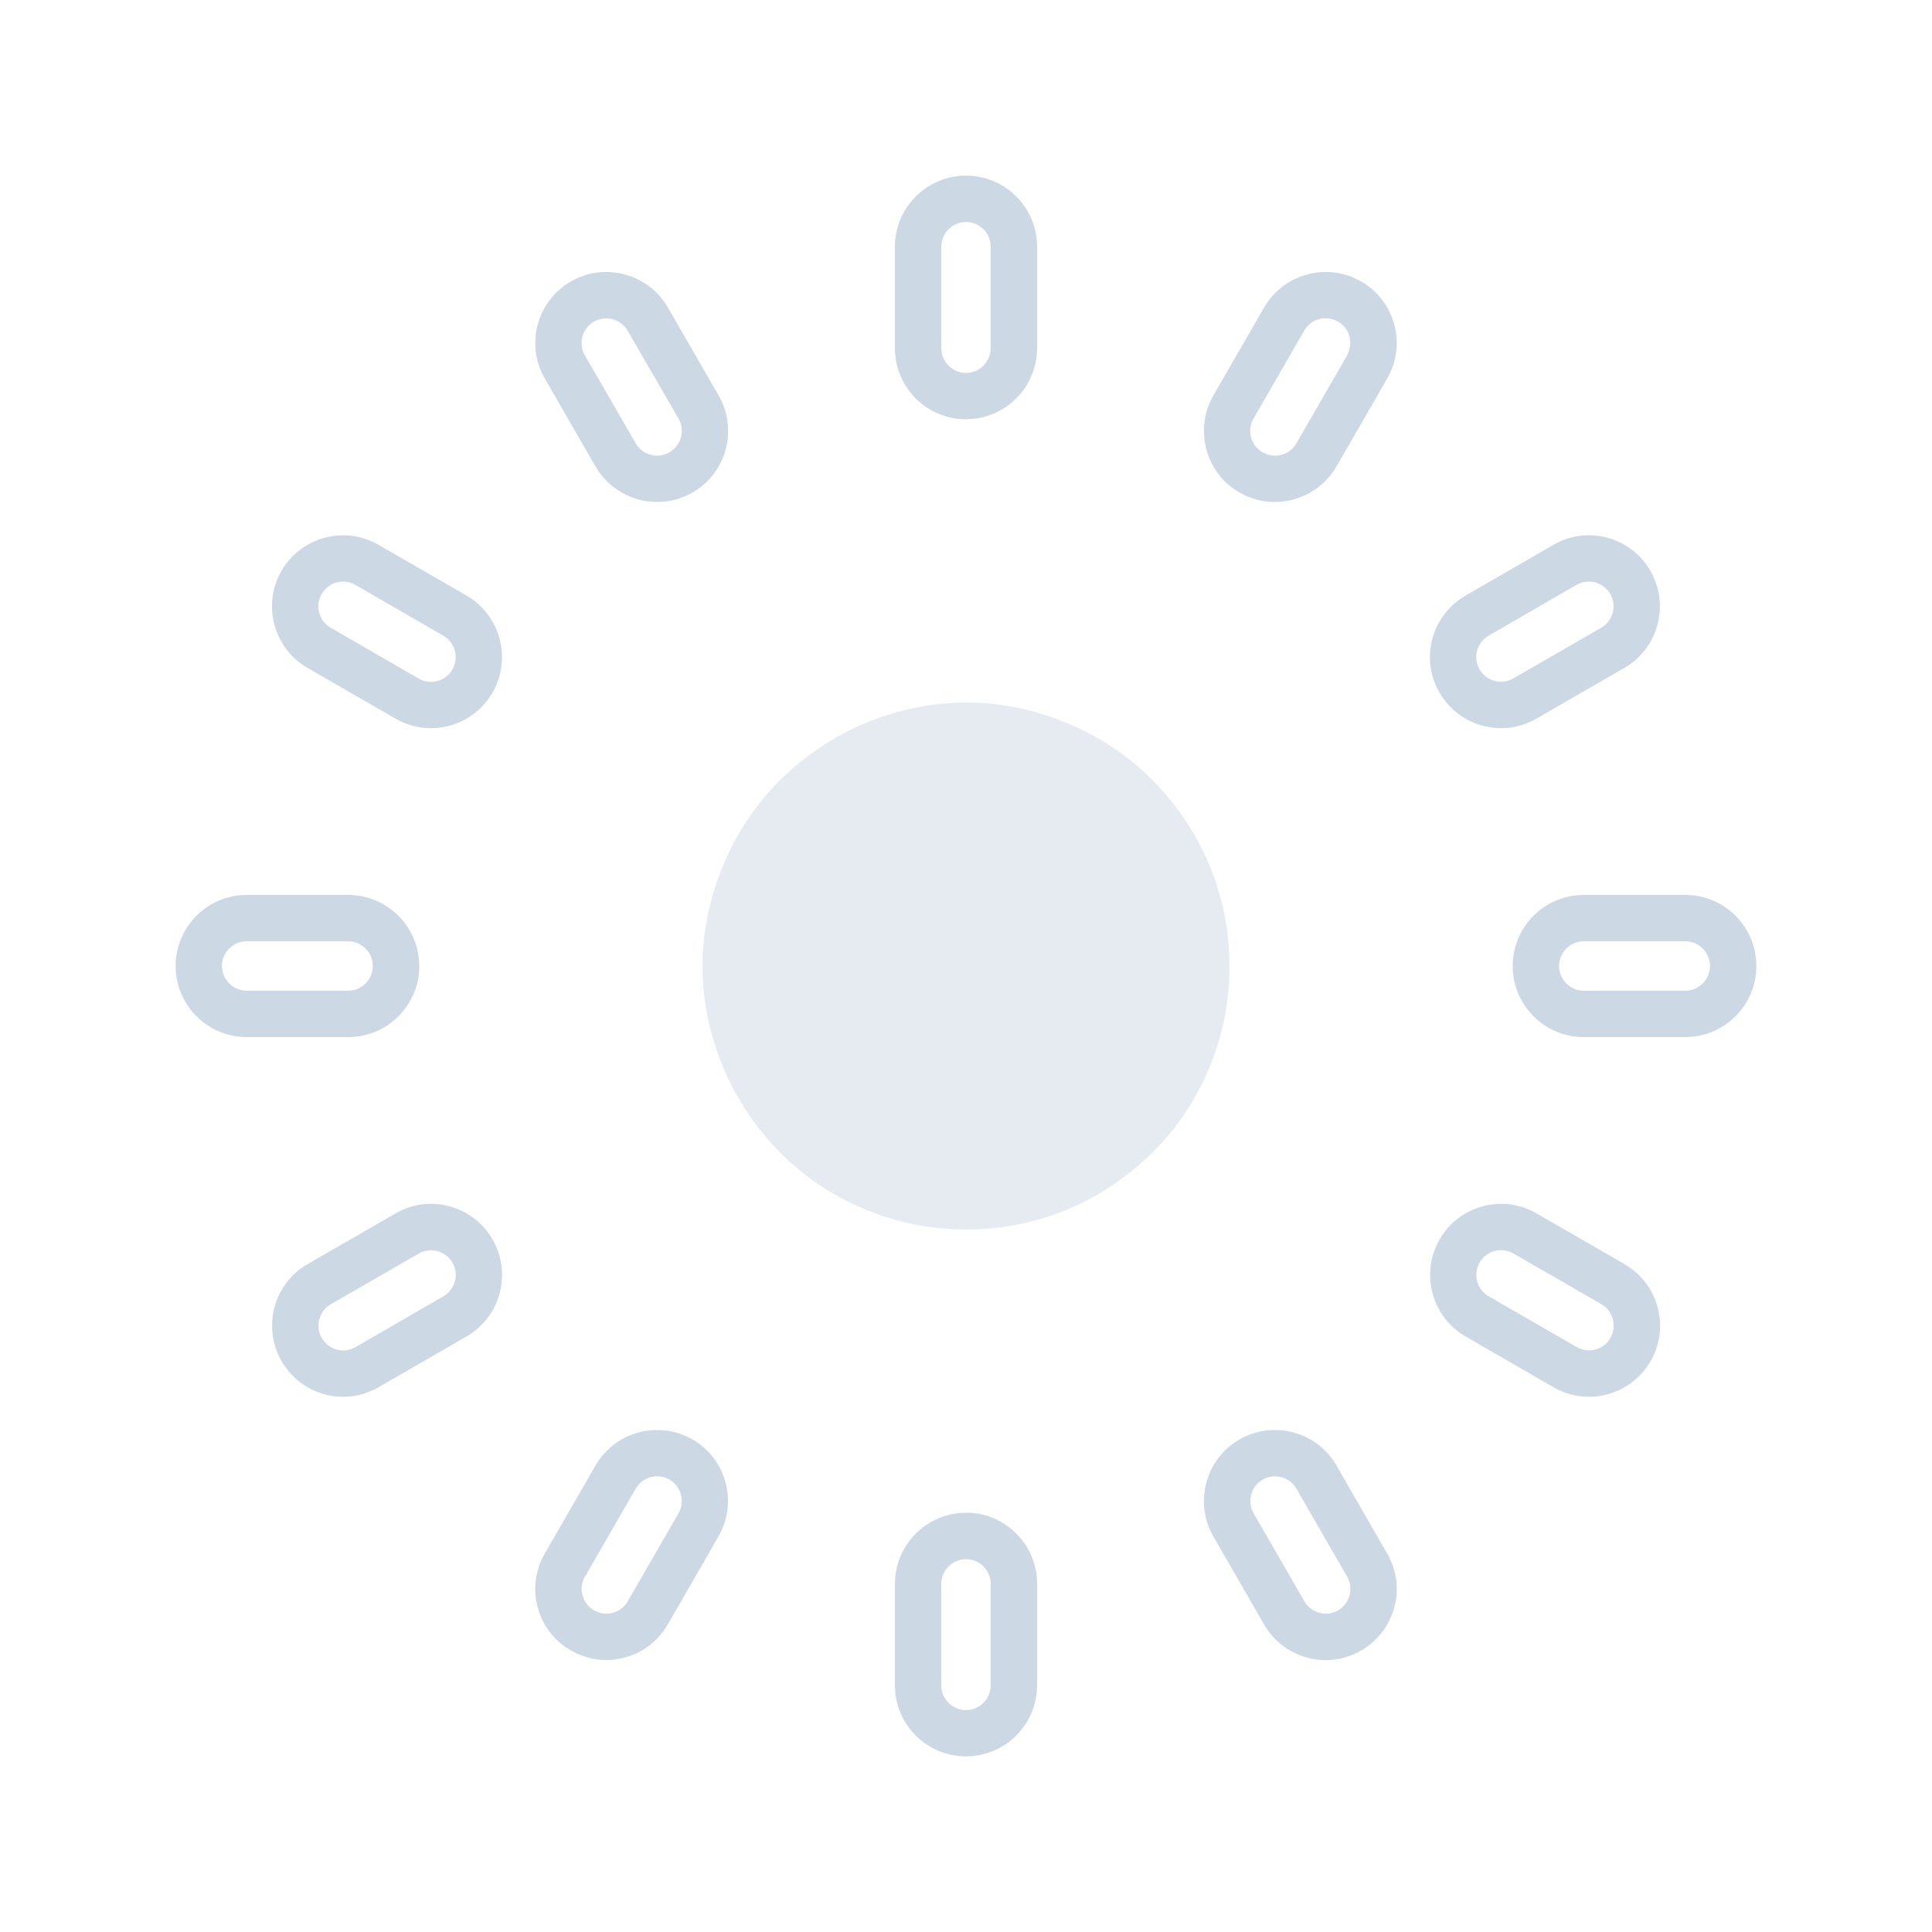 <?xml version="1.0" encoding="UTF-8" standalone="no"?>
<svg
   height="16.5pt"
   viewBox="0 0 16.5 16.5"
   width="16.5pt"
   version="1.1"
   id="svg28"
   sodipodi:docname="busywidget.svg"
   inkscape:version="1.2 (dc2aedaf03, 2022-05-15)"
   xmlns:inkscape="http://www.inkscape.org/namespaces/inkscape"
   xmlns:sodipodi="http://sodipodi.sourceforge.net/DTD/sodipodi-0.dtd"
   xmlns="http://www.w3.org/2000/svg"
   xmlns:svg="http://www.w3.org/2000/svg"
   xmlns:rdf="http://www.w3.org/1999/02/22-rdf-syntax-ns#"
   xmlns:cc="http://creativecommons.org/ns#"
   xmlns:dc="http://purl.org/dc/elements/1.1/">
  <style
     id="current-color-scheme"
     type="text/css">.ColorScheme-Highlight { color:#cdd8e5; }
</style>
  <defs
     id="defs941" />
  <sodipodi:namedview
     inkscape:document-rotation="0"
     pagecolor="#ffffff"
     bordercolor="#000000"
     borderopacity="1"
     objecttolerance="10"
     gridtolerance="10"
     guidetolerance="10"
     inkscape:pageopacity="0"
     inkscape:pageshadow="2"
     inkscape:window-width="1920"
     inkscape:window-height="1000"
     id="namedview30"
     showgrid="false"
     inkscape:zoom="10.407728"
     inkscape:cx="-2.786391"
     inkscape:cy="19.744943"
     inkscape:window-x="0"
     inkscape:window-y="0"
     inkscape:window-maximized="1"
     inkscape:current-layer="g3167"
     inkscape:pagecheckerboard="0"
     inkscape:document-units="pt"
     inkscape:lockguides="false"
     inkscape:showpageshadow="false"
     inkscape:deskcolor="#d1d1d1">
    <inkscape:grid
       type="xygrid"
       id="grid2810" />
  </sodipodi:namedview>
  <g
     id="g3167">
    <g
       id="busywidget">
      <path
         d="m 8.25,3.58 c 0.335,0 0.607,-0.272 0.607,-0.607 V 2.107 C 8.857,1.772 8.585,1.5 8.25,1.5 7.915,1.5 7.643,1.772 7.643,2.107 v 0.867 c 0,0.335 0.272,0.607 0.607,0.607 z M 8.039,2.107 c 0,-0.116 0.095,-0.211 0.211,-0.211 0.116,0 0.211,0.095 0.211,0.211 v 0.867 c 0,0.116 -0.095,0.211 -0.211,0.211 -0.116,0 -0.211,-0.095 -0.211,-0.211 z m 0,0"
         id="path2"
         style="stroke-width:0.026;fill-opacity:1;fill:currentColor;"
         class="ColorScheme-Highlight" />
      <path
         d="m 8.25,12.92 c -0.335,0 -0.607,0.272 -0.607,0.607 v 0.867 C 7.643,14.728 7.915,15 8.25,15 8.585,15 8.857,14.728 8.857,14.393 v -0.867 c 0,-0.335 -0.272,-0.607 -0.607,-0.607 z m 0.211,1.474 c 0,0.116 -0.095,0.211 -0.211,0.211 -0.116,0 -0.211,-0.095 -0.211,-0.211 v -0.867 c 0,-0.116 0.095,-0.211 0.211,-0.211 0.116,0 0.211,0.095 0.211,0.211 z m 0,0"
         id="path4"
         style="stroke-width:0.026;fill-opacity:1;fill:currentColor;"
         class="ColorScheme-Highlight" />
      <path
         d="m 5.086,3.984 c 0.112,0.194 0.317,0.303 0.527,0.303 0.103,0 0.207,-0.026 0.302,-0.081 C 6.205,4.039 6.305,3.667 6.137,3.377 L 5.704,2.626 C 5.623,2.486 5.492,2.386 5.335,2.344 5.179,2.302 5.015,2.323 4.875,2.404 4.735,2.485 4.634,2.616 4.592,2.773 4.55,2.929 4.572,3.093 4.653,3.233 Z M 4.974,2.875 c 0.015,-0.054 0.05,-0.1 0.098,-0.128 0.033,-0.019 0.069,-0.028 0.105,-0.028 0.018,0 0.037,0.002 0.055,0.007 0.055,0.015 0.1,0.05 0.128,0.098 L 5.795,3.575 C 5.853,3.676 5.818,3.805 5.717,3.863 5.617,3.922 5.487,3.887 5.429,3.786 L 4.995,3.035 c -0.028,-0.049 -0.036,-0.106 -0.021,-0.16 z m 0,0"
         id="path6"
         style="stroke-width:0.026;fill-opacity:1;fill:currentColor;"
         class="ColorScheme-Highlight" />
      <path
         d="m 11.414,12.516 c -0.167,-0.29 -0.539,-0.389 -0.829,-0.222 -0.29,0.167 -0.389,0.539 -0.222,0.829 l 0.433,0.751 c 0.081,0.14 0.212,0.241 0.369,0.283 0.052,0.014 0.105,0.021 0.158,0.021 0.105,0 0.209,-0.028 0.302,-0.082 0.14,-0.081 0.241,-0.212 0.283,-0.368 0.042,-0.157 0.02,-0.32 -0.061,-0.46 z m 0.112,1.109 c -0.015,0.054 -0.05,0.1 -0.098,0.128 -0.049,0.028 -0.106,0.036 -0.16,0.021 -0.054,-0.015 -0.1,-0.05 -0.128,-0.098 l -0.433,-0.751 c -0.058,-0.101 -0.024,-0.23 0.077,-0.289 0.033,-0.019 0.069,-0.028 0.105,-0.028 0.073,0 0.144,0.038 0.183,0.106 l 0.433,0.751 c 0.028,0.049 0.036,0.106 0.021,0.16 z m 0,0"
         id="path8"
         style="stroke-width:0.026;fill-opacity:1;fill:currentColor;"
         class="ColorScheme-Highlight" />
      <path
         d="m 2.626,5.704 0.751,0.433 c 0.094,0.054 0.197,0.082 0.303,0.082 0.053,0 0.106,-0.007 0.158,-0.021 C 3.994,6.156 4.125,6.056 4.206,5.915 4.373,5.625 4.274,5.254 3.984,5.086 L 3.233,4.653 C 2.943,4.486 2.572,4.585 2.404,4.875 2.323,5.015 2.302,5.179 2.344,5.335 2.386,5.492 2.486,5.623 2.626,5.704 Z M 2.747,5.073 C 2.786,5.005 2.857,4.967 2.93,4.967 c 0.036,0 0.072,0.009 0.105,0.028 L 3.786,5.429 c 0.101,0.058 0.136,0.188 0.077,0.289 -0.028,0.049 -0.074,0.084 -0.128,0.098 -0.054,0.015 -0.111,0.007 -0.16,-0.021 L 2.824,5.361 c -0.049,-0.028 -0.084,-0.074 -0.098,-0.128 -0.015,-0.054 -0.007,-0.111 0.021,-0.16 z m 0,0"
         id="path10"
         style="stroke-width:0.026;fill-opacity:1;fill:currentColor;"
         class="ColorScheme-Highlight" />
      <path
         d="m 13.874,10.796 -0.751,-0.433 c -0.14,-0.081 -0.304,-0.103 -0.46,-0.061 -0.157,0.042 -0.287,0.142 -0.368,0.283 -0.167,0.29 -0.068,0.662 0.222,0.829 l 0.751,0.434 c 0.095,0.055 0.2,0.081 0.302,0.081 0.21,0 0.414,-0.109 0.526,-0.303 0.081,-0.14 0.103,-0.304 0.061,-0.46 -0.042,-0.157 -0.142,-0.287 -0.283,-0.369 z m -0.12,0.631 c -0.058,0.101 -0.188,0.136 -0.289,0.077 l -0.751,-0.433 c -0.101,-0.058 -0.136,-0.188 -0.077,-0.289 0.028,-0.049 0.074,-0.084 0.128,-0.098 0.018,-0.005 0.037,-0.007 0.055,-0.007 0.037,0 0.073,0.01 0.105,0.028 l 0.751,0.433 c 0.049,0.028 0.084,0.074 0.098,0.128 0.015,0.054 0.007,0.111 -0.021,0.16 z m 0,0"
         id="path12"
         style="stroke-width:0.026;fill-opacity:1;fill:currentColor;"
         class="ColorScheme-Highlight" />
      <path
         d="m 3.58,8.25 c 0,-0.335 -0.272,-0.607 -0.607,-0.607 H 2.107 C 1.772,7.643 1.5,7.915 1.5,8.25 1.5,8.585 1.772,8.857 2.107,8.857 h 0.867 c 0.335,0 0.607,-0.272 0.607,-0.607 z m -1.685,0 c 0,-0.116 0.095,-0.211 0.211,-0.211 h 0.867 c 0.116,0 0.211,0.095 0.211,0.211 0,0.116 -0.095,0.211 -0.211,0.211 H 2.107 c -0.116,0 -0.211,-0.095 -0.211,-0.211 z m 0,0"
         id="path14"
         style="stroke-width:0.026;fill-opacity:1;fill:currentColor;"
         class="ColorScheme-Highlight" />
      <path
         d="m 14.393,7.643 h -0.867 c -0.335,0 -0.607,0.272 -0.607,0.607 0,0.335 0.272,0.607 0.607,0.607 h 0.867 C 14.728,8.857 15,8.585 15,8.25 15,7.915 14.728,7.643 14.393,7.643 Z m 0,0.818 h -0.867 c -0.116,0 -0.211,-0.095 -0.211,-0.211 0,-0.116 0.095,-0.211 0.211,-0.211 h 0.867 c 0.116,0 0.211,0.095 0.211,0.211 0,0.116 -0.095,0.211 -0.211,0.211 z m 0,0"
         id="path16"
         style="stroke-width:0.026;fill-opacity:1;fill:currentColor;"
         class="ColorScheme-Highlight" />
      <path
         d="m 3.838,10.302 c -0.157,-0.042 -0.32,-0.02 -0.46,0.061 l -0.751,0.433 c -0.29,0.167 -0.389,0.539 -0.222,0.829 0.081,0.14 0.212,0.241 0.368,0.283 0.052,0.014 0.105,0.021 0.158,0.021 0.105,0 0.209,-0.028 0.302,-0.082 L 3.984,11.414 C 4.124,11.333 4.225,11.202 4.267,11.045 4.309,10.889 4.287,10.725 4.206,10.585 4.125,10.444 3.994,10.344 3.838,10.302 Z m 0.047,0.641 c -0.015,0.054 -0.05,0.1 -0.098,0.128 l -0.751,0.434 c -0.049,0.028 -0.106,0.036 -0.16,0.021 -0.054,-0.015 -0.1,-0.05 -0.128,-0.098 -0.058,-0.101 -0.024,-0.23 0.077,-0.289 l 0.751,-0.433 c 0.033,-0.019 0.069,-0.028 0.105,-0.028 0.018,0 0.037,0.003 0.055,0.007 0.054,0.015 0.1,0.05 0.128,0.098 0.028,0.049 0.036,0.106 0.021,0.16 z m 0,0"
         id="path18"
         style="stroke-width:0.026;fill-opacity:1;fill:currentColor;"
         class="ColorScheme-Highlight" />
      <path
         d="m 12.662,6.198 c 0.052,0.014 0.105,0.021 0.158,0.021 0.105,0 0.209,-0.028 0.302,-0.082 l 0.751,-0.433 c 0.29,-0.167 0.389,-0.539 0.222,-0.829 -0.081,-0.14 -0.212,-0.241 -0.368,-0.283 -0.157,-0.042 -0.32,-0.02 -0.46,0.061 l -0.751,0.434 c -0.14,0.081 -0.241,0.212 -0.283,0.368 -0.042,0.157 -0.02,0.32 0.061,0.46 0.081,0.14 0.212,0.241 0.368,0.283 z m -0.047,-0.641 c 0.015,-0.054 0.05,-0.1 0.098,-0.128 l 0.751,-0.434 c 0.033,-0.019 0.069,-0.028 0.105,-0.028 0.018,0 0.037,0.002 0.055,0.007 0.054,0.015 0.1,0.05 0.128,0.098 0.058,0.101 0.024,0.23 -0.077,0.289 l -0.751,0.433 c -0.049,0.028 -0.106,0.036 -0.16,0.021 -0.054,-0.015 -0.1,-0.05 -0.128,-0.098 -0.028,-0.049 -0.036,-0.106 -0.021,-0.16 z m 0,0"
         id="path20"
         style="stroke-width:0.026;fill-opacity:1;fill:currentColor;"
         class="ColorScheme-Highlight" />
      <path
         d="m 5.915,12.294 c -0.29,-0.167 -0.662,-0.068 -0.829,0.222 l -0.433,0.751 c -0.081,0.14 -0.103,0.304 -0.061,0.46 0.042,0.157 0.142,0.287 0.283,0.368 0.094,0.054 0.197,0.082 0.302,0.082 0.053,0 0.106,-0.007 0.158,-0.021 0.157,-0.042 0.287,-0.142 0.368,-0.283 l 0.433,-0.751 c 0.167,-0.29 0.068,-0.662 -0.222,-0.829 z m -0.121,0.631 -0.433,0.751 c -0.028,0.049 -0.074,0.084 -0.128,0.098 -0.055,0.015 -0.111,0.007 -0.16,-0.021 -0.049,-0.028 -0.084,-0.074 -0.098,-0.128 -0.015,-0.054 -0.007,-0.111 0.021,-0.16 l 0.433,-0.751 c 0.039,-0.068 0.11,-0.106 0.183,-0.106 0.036,0 0.072,0.009 0.105,0.028 0.101,0.058 0.136,0.188 0.077,0.289 z m 0,0"
         id="path22"
         style="stroke-width:0.026;fill-opacity:1;fill:currentColor;"
         class="ColorScheme-Highlight" />
      <path
         d="M 11.625,2.404 C 11.485,2.323 11.321,2.302 11.165,2.344 11.008,2.386 10.877,2.486 10.796,2.626 L 10.363,3.377 c -0.167,0.29 -0.068,0.662 0.222,0.829 0.095,0.055 0.199,0.081 0.302,0.081 0.21,-1.03e-4 0.414,-0.109 0.527,-0.303 l 0.433,-0.751 c 0.081,-0.14 0.103,-0.304 0.061,-0.46 -0.042,-0.157 -0.142,-0.287 -0.283,-0.369 z m -0.12,0.631 -0.433,0.751 c -0.058,0.101 -0.188,0.136 -0.289,0.077 -0.101,-0.058 -0.136,-0.188 -0.077,-0.289 l 0.433,-0.751 c 0.028,-0.049 0.074,-0.084 0.128,-0.098 0.018,-0.005 0.037,-0.007 0.055,-0.007 0.037,0 0.073,0.01 0.105,0.028 0.049,0.028 0.084,0.074 0.098,0.128 0.015,0.055 0.007,0.111 -0.021,0.16 z m 0,0"
         id="path24"
         style="stroke-width:0.026;fill-opacity:1;fill:currentColor;"
         class="ColorScheme-Highlight" />
      <path
         d="M 10.324,7.377 C 10.212,7.11 10.046,6.87 9.843,6.662 9.635,6.454 9.395,6.294 9.128,6.182 8.851,6.064 8.557,6 8.253,6 7.948,6 7.655,6.064 7.377,6.181 7.11,6.294 6.87,6.459 6.662,6.662 6.454,6.87 6.294,7.11 6.182,7.377 6.064,7.655 6,7.948 6,8.253 6,8.557 6.064,8.851 6.181,9.128 6.294,9.395 6.459,9.635 6.662,9.843 6.87,10.052 7.11,10.212 7.377,10.324 7.655,10.441 7.948,10.5 8.253,10.5 8.557,10.5 8.851,10.441 9.128,10.324 9.395,10.212 9.635,10.046 9.843,9.843 10.052,9.635 10.212,9.395 10.324,9.128 c 0.117,-0.278 0.176,-0.571 0.176,-0.875 8e-5,-0.304 -0.059,-0.598 -0.176,-0.875 z"
         id="path67"
         style="stroke-width:0.01;fill-opacity:0.5;fill:currentColor;"
         class="ColorScheme-Highlight" />
      <rect
         y="-16.5"
         x="-16.5"
         height="16.5"
         width="16.5"
         id="rect3978"
         style="fill:#566060;fill-opacity:0;stroke:none;stroke-width:0.75"
         transform="matrix(0,-1,-1,0,0,0)" />
    </g>
  </g>
</svg>
